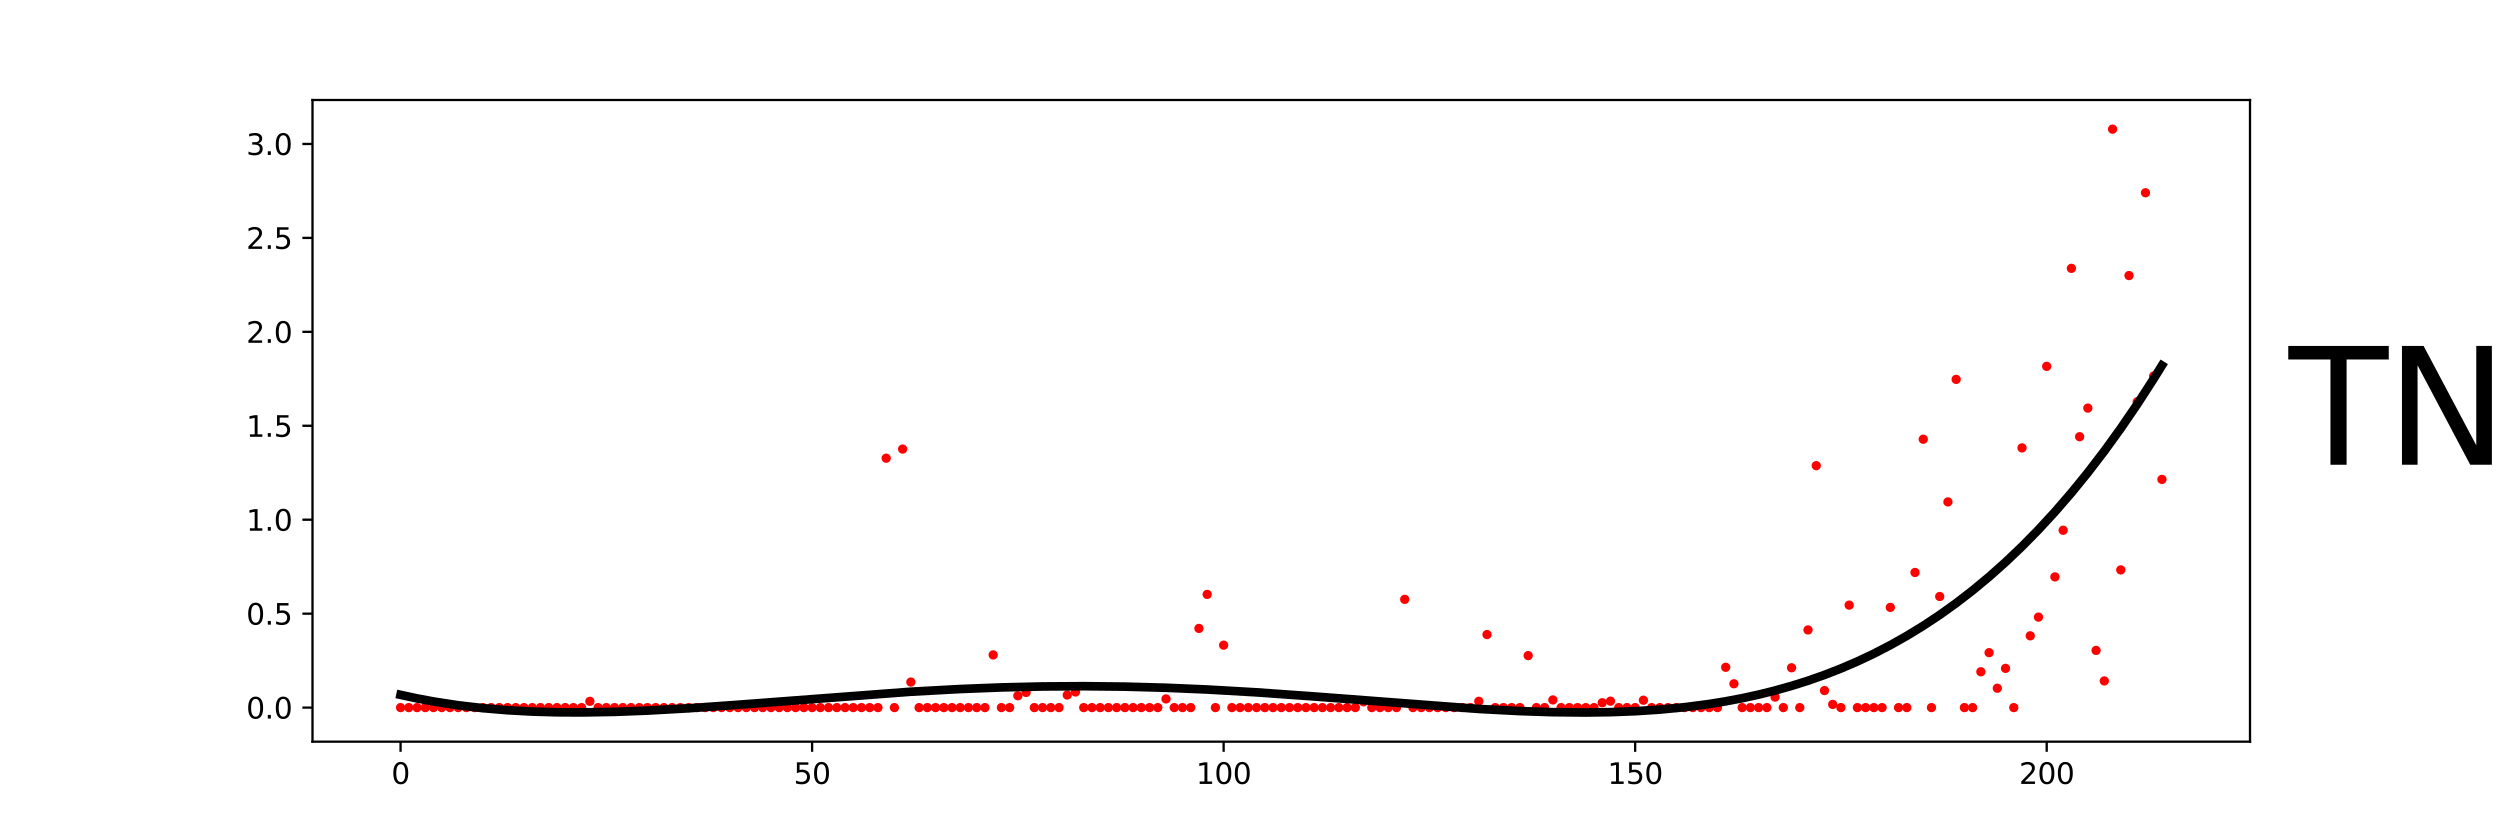<?xml version="1.0" encoding="utf-8" standalone="no"?>
<!DOCTYPE svg PUBLIC "-//W3C//DTD SVG 1.1//EN"
  "http://www.w3.org/Graphics/SVG/1.1/DTD/svg11.dtd">
<svg xmlns:xlink="http://www.w3.org/1999/xlink" width="864pt" height="288pt" viewBox="0 0 864 288" xmlns="http://www.w3.org/2000/svg" version="1.1">
 <defs>
  <style type="text/css">*{stroke-linejoin: round; stroke-linecap: butt}</style>
 </defs>
 <g id="figure_1">
  <g id="patch_1">
   <path d="M 0 288 
L 864 288 
L 864 0 
L 0 0 
L 0 288 
z
" style="fill: none"/>
  </g>
  <g id="axes_1">
   <g id="patch_2">
    <path d="M 108 256.32 
L 777.6 256.32 
L 777.6 34.56 
L 108 34.56 
L 108 256.32 
z
" style="fill: none"/>
   </g>
   <g id="PathCollection_1">
    <defs>
     <path id="mf6123f9792" d="M 0 1.118 
C 0.297 1.118 0.581 1 0.791 0.791 
C 1 0.581 1.118 0.297 1.118 0 
C 1.118 -0.297 1 -0.581 0.791 -0.791 
C 0.581 -1 0.297 -1.118 0 -1.118 
C -0.297 -1.118 -0.581 -1 -0.791 -0.791 
C -1 -0.581 -1.118 -0.297 -1.118 0 
C -1.118 0.297 -1 0.581 -0.791 0.791 
C -0.581 1 -0.297 1.118 0 1.118 
z
" style="stroke: #ff0000"/>
    </defs>
    <g clip-path="url(#pe7ed46e847)">
     <use xlink:href="#mf6123f9792" x="138.436" y="244.544" style="fill: #ff0000; stroke: #ff0000"/>
     <use xlink:href="#mf6123f9792" x="141.281" y="244.544" style="fill: #ff0000; stroke: #ff0000"/>
     <use xlink:href="#mf6123f9792" x="144.125" y="244.544" style="fill: #ff0000; stroke: #ff0000"/>
     <use xlink:href="#mf6123f9792" x="146.97" y="244.544" style="fill: #ff0000; stroke: #ff0000"/>
     <use xlink:href="#mf6123f9792" x="149.814" y="244.544" style="fill: #ff0000; stroke: #ff0000"/>
     <use xlink:href="#mf6123f9792" x="152.659" y="244.544" style="fill: #ff0000; stroke: #ff0000"/>
     <use xlink:href="#mf6123f9792" x="155.503" y="244.544" style="fill: #ff0000; stroke: #ff0000"/>
     <use xlink:href="#mf6123f9792" x="158.348" y="244.544" style="fill: #ff0000; stroke: #ff0000"/>
     <use xlink:href="#mf6123f9792" x="161.193" y="244.544" style="fill: #ff0000; stroke: #ff0000"/>
     <use xlink:href="#mf6123f9792" x="164.037" y="244.544" style="fill: #ff0000; stroke: #ff0000"/>
     <use xlink:href="#mf6123f9792" x="166.882" y="244.544" style="fill: #ff0000; stroke: #ff0000"/>
     <use xlink:href="#mf6123f9792" x="169.726" y="244.544" style="fill: #ff0000; stroke: #ff0000"/>
     <use xlink:href="#mf6123f9792" x="172.571" y="244.544" style="fill: #ff0000; stroke: #ff0000"/>
     <use xlink:href="#mf6123f9792" x="175.415" y="244.544" style="fill: #ff0000; stroke: #ff0000"/>
     <use xlink:href="#mf6123f9792" x="178.26" y="244.544" style="fill: #ff0000; stroke: #ff0000"/>
     <use xlink:href="#mf6123f9792" x="181.104" y="244.544" style="fill: #ff0000; stroke: #ff0000"/>
     <use xlink:href="#mf6123f9792" x="183.949" y="244.544" style="fill: #ff0000; stroke: #ff0000"/>
     <use xlink:href="#mf6123f9792" x="186.793" y="244.544" style="fill: #ff0000; stroke: #ff0000"/>
     <use xlink:href="#mf6123f9792" x="189.638" y="244.544" style="fill: #ff0000; stroke: #ff0000"/>
     <use xlink:href="#mf6123f9792" x="192.482" y="244.544" style="fill: #ff0000; stroke: #ff0000"/>
     <use xlink:href="#mf6123f9792" x="195.327" y="244.544" style="fill: #ff0000; stroke: #ff0000"/>
     <use xlink:href="#mf6123f9792" x="198.171" y="244.544" style="fill: #ff0000; stroke: #ff0000"/>
     <use xlink:href="#mf6123f9792" x="201.016" y="244.544" style="fill: #ff0000; stroke: #ff0000"/>
     <use xlink:href="#mf6123f9792" x="203.86" y="242.38" style="fill: #ff0000; stroke: #ff0000"/>
     <use xlink:href="#mf6123f9792" x="206.705" y="244.544" style="fill: #ff0000; stroke: #ff0000"/>
     <use xlink:href="#mf6123f9792" x="209.549" y="244.544" style="fill: #ff0000; stroke: #ff0000"/>
     <use xlink:href="#mf6123f9792" x="212.394" y="244.544" style="fill: #ff0000; stroke: #ff0000"/>
     <use xlink:href="#mf6123f9792" x="215.238" y="244.544" style="fill: #ff0000; stroke: #ff0000"/>
     <use xlink:href="#mf6123f9792" x="218.083" y="244.544" style="fill: #ff0000; stroke: #ff0000"/>
     <use xlink:href="#mf6123f9792" x="220.927" y="244.544" style="fill: #ff0000; stroke: #ff0000"/>
     <use xlink:href="#mf6123f9792" x="223.772" y="244.544" style="fill: #ff0000; stroke: #ff0000"/>
     <use xlink:href="#mf6123f9792" x="226.616" y="244.544" style="fill: #ff0000; stroke: #ff0000"/>
     <use xlink:href="#mf6123f9792" x="229.461" y="244.544" style="fill: #ff0000; stroke: #ff0000"/>
     <use xlink:href="#mf6123f9792" x="232.306" y="244.544" style="fill: #ff0000; stroke: #ff0000"/>
     <use xlink:href="#mf6123f9792" x="235.15" y="244.544" style="fill: #ff0000; stroke: #ff0000"/>
     <use xlink:href="#mf6123f9792" x="237.995" y="244.544" style="fill: #ff0000; stroke: #ff0000"/>
     <use xlink:href="#mf6123f9792" x="240.839" y="244.544" style="fill: #ff0000; stroke: #ff0000"/>
     <use xlink:href="#mf6123f9792" x="243.684" y="244.544" style="fill: #ff0000; stroke: #ff0000"/>
     <use xlink:href="#mf6123f9792" x="246.528" y="244.544" style="fill: #ff0000; stroke: #ff0000"/>
     <use xlink:href="#mf6123f9792" x="249.373" y="244.544" style="fill: #ff0000; stroke: #ff0000"/>
     <use xlink:href="#mf6123f9792" x="252.217" y="244.544" style="fill: #ff0000; stroke: #ff0000"/>
     <use xlink:href="#mf6123f9792" x="255.062" y="244.544" style="fill: #ff0000; stroke: #ff0000"/>
     <use xlink:href="#mf6123f9792" x="257.906" y="244.544" style="fill: #ff0000; stroke: #ff0000"/>
     <use xlink:href="#mf6123f9792" x="260.751" y="244.544" style="fill: #ff0000; stroke: #ff0000"/>
     <use xlink:href="#mf6123f9792" x="263.595" y="244.544" style="fill: #ff0000; stroke: #ff0000"/>
     <use xlink:href="#mf6123f9792" x="266.44" y="244.544" style="fill: #ff0000; stroke: #ff0000"/>
     <use xlink:href="#mf6123f9792" x="269.284" y="244.544" style="fill: #ff0000; stroke: #ff0000"/>
     <use xlink:href="#mf6123f9792" x="272.129" y="244.544" style="fill: #ff0000; stroke: #ff0000"/>
     <use xlink:href="#mf6123f9792" x="274.973" y="244.544" style="fill: #ff0000; stroke: #ff0000"/>
     <use xlink:href="#mf6123f9792" x="277.818" y="244.544" style="fill: #ff0000; stroke: #ff0000"/>
     <use xlink:href="#mf6123f9792" x="280.662" y="244.544" style="fill: #ff0000; stroke: #ff0000"/>
     <use xlink:href="#mf6123f9792" x="283.507" y="244.544" style="fill: #ff0000; stroke: #ff0000"/>
     <use xlink:href="#mf6123f9792" x="286.351" y="244.544" style="fill: #ff0000; stroke: #ff0000"/>
     <use xlink:href="#mf6123f9792" x="289.196" y="244.544" style="fill: #ff0000; stroke: #ff0000"/>
     <use xlink:href="#mf6123f9792" x="292.04" y="244.544" style="fill: #ff0000; stroke: #ff0000"/>
     <use xlink:href="#mf6123f9792" x="294.885" y="244.544" style="fill: #ff0000; stroke: #ff0000"/>
     <use xlink:href="#mf6123f9792" x="297.729" y="244.544" style="fill: #ff0000; stroke: #ff0000"/>
     <use xlink:href="#mf6123f9792" x="300.574" y="244.544" style="fill: #ff0000; stroke: #ff0000"/>
     <use xlink:href="#mf6123f9792" x="303.419" y="244.544" style="fill: #ff0000; stroke: #ff0000"/>
     <use xlink:href="#mf6123f9792" x="306.263" y="158.355" style="fill: #ff0000; stroke: #ff0000"/>
     <use xlink:href="#mf6123f9792" x="309.108" y="244.544" style="fill: #ff0000; stroke: #ff0000"/>
     <use xlink:href="#mf6123f9792" x="311.952" y="155.196" style="fill: #ff0000; stroke: #ff0000"/>
     <use xlink:href="#mf6123f9792" x="314.797" y="235.718" style="fill: #ff0000; stroke: #ff0000"/>
     <use xlink:href="#mf6123f9792" x="317.641" y="244.544" style="fill: #ff0000; stroke: #ff0000"/>
     <use xlink:href="#mf6123f9792" x="320.486" y="244.544" style="fill: #ff0000; stroke: #ff0000"/>
     <use xlink:href="#mf6123f9792" x="323.33" y="244.544" style="fill: #ff0000; stroke: #ff0000"/>
     <use xlink:href="#mf6123f9792" x="326.175" y="244.544" style="fill: #ff0000; stroke: #ff0000"/>
     <use xlink:href="#mf6123f9792" x="329.019" y="244.544" style="fill: #ff0000; stroke: #ff0000"/>
     <use xlink:href="#mf6123f9792" x="331.864" y="244.544" style="fill: #ff0000; stroke: #ff0000"/>
     <use xlink:href="#mf6123f9792" x="334.708" y="244.544" style="fill: #ff0000; stroke: #ff0000"/>
     <use xlink:href="#mf6123f9792" x="337.553" y="244.544" style="fill: #ff0000; stroke: #ff0000"/>
     <use xlink:href="#mf6123f9792" x="340.397" y="244.544" style="fill: #ff0000; stroke: #ff0000"/>
     <use xlink:href="#mf6123f9792" x="343.242" y="226.343" style="fill: #ff0000; stroke: #ff0000"/>
     <use xlink:href="#mf6123f9792" x="346.086" y="244.544" style="fill: #ff0000; stroke: #ff0000"/>
     <use xlink:href="#mf6123f9792" x="348.931" y="244.544" style="fill: #ff0000; stroke: #ff0000"/>
     <use xlink:href="#mf6123f9792" x="351.775" y="240.449" style="fill: #ff0000; stroke: #ff0000"/>
     <use xlink:href="#mf6123f9792" x="354.62" y="239.309" style="fill: #ff0000; stroke: #ff0000"/>
     <use xlink:href="#mf6123f9792" x="357.464" y="244.544" style="fill: #ff0000; stroke: #ff0000"/>
     <use xlink:href="#mf6123f9792" x="360.309" y="244.544" style="fill: #ff0000; stroke: #ff0000"/>
     <use xlink:href="#mf6123f9792" x="363.153" y="244.544" style="fill: #ff0000; stroke: #ff0000"/>
     <use xlink:href="#mf6123f9792" x="365.998" y="244.544" style="fill: #ff0000; stroke: #ff0000"/>
     <use xlink:href="#mf6123f9792" x="368.842" y="240.197" style="fill: #ff0000; stroke: #ff0000"/>
     <use xlink:href="#mf6123f9792" x="371.687" y="239.146" style="fill: #ff0000; stroke: #ff0000"/>
     <use xlink:href="#mf6123f9792" x="374.532" y="244.544" style="fill: #ff0000; stroke: #ff0000"/>
     <use xlink:href="#mf6123f9792" x="377.376" y="244.544" style="fill: #ff0000; stroke: #ff0000"/>
     <use xlink:href="#mf6123f9792" x="380.221" y="244.544" style="fill: #ff0000; stroke: #ff0000"/>
     <use xlink:href="#mf6123f9792" x="383.065" y="244.544" style="fill: #ff0000; stroke: #ff0000"/>
     <use xlink:href="#mf6123f9792" x="385.91" y="244.544" style="fill: #ff0000; stroke: #ff0000"/>
     <use xlink:href="#mf6123f9792" x="388.754" y="244.544" style="fill: #ff0000; stroke: #ff0000"/>
     <use xlink:href="#mf6123f9792" x="391.599" y="244.544" style="fill: #ff0000; stroke: #ff0000"/>
     <use xlink:href="#mf6123f9792" x="394.443" y="244.544" style="fill: #ff0000; stroke: #ff0000"/>
     <use xlink:href="#mf6123f9792" x="397.288" y="244.544" style="fill: #ff0000; stroke: #ff0000"/>
     <use xlink:href="#mf6123f9792" x="400.132" y="244.544" style="fill: #ff0000; stroke: #ff0000"/>
     <use xlink:href="#mf6123f9792" x="402.977" y="241.549" style="fill: #ff0000; stroke: #ff0000"/>
     <use xlink:href="#mf6123f9792" x="405.821" y="244.544" style="fill: #ff0000; stroke: #ff0000"/>
     <use xlink:href="#mf6123f9792" x="408.666" y="244.544" style="fill: #ff0000; stroke: #ff0000"/>
     <use xlink:href="#mf6123f9792" x="411.51" y="244.544" style="fill: #ff0000; stroke: #ff0000"/>
     <use xlink:href="#mf6123f9792" x="414.355" y="217.185" style="fill: #ff0000; stroke: #ff0000"/>
     <use xlink:href="#mf6123f9792" x="417.199" y="205.425" style="fill: #ff0000; stroke: #ff0000"/>
     <use xlink:href="#mf6123f9792" x="420.044" y="244.544" style="fill: #ff0000; stroke: #ff0000"/>
     <use xlink:href="#mf6123f9792" x="422.888" y="222.972" style="fill: #ff0000; stroke: #ff0000"/>
     <use xlink:href="#mf6123f9792" x="425.733" y="244.544" style="fill: #ff0000; stroke: #ff0000"/>
     <use xlink:href="#mf6123f9792" x="428.577" y="244.544" style="fill: #ff0000; stroke: #ff0000"/>
     <use xlink:href="#mf6123f9792" x="431.422" y="244.544" style="fill: #ff0000; stroke: #ff0000"/>
     <use xlink:href="#mf6123f9792" x="434.266" y="244.544" style="fill: #ff0000; stroke: #ff0000"/>
     <use xlink:href="#mf6123f9792" x="437.111" y="244.544" style="fill: #ff0000; stroke: #ff0000"/>
     <use xlink:href="#mf6123f9792" x="439.955" y="244.544" style="fill: #ff0000; stroke: #ff0000"/>
     <use xlink:href="#mf6123f9792" x="442.8" y="244.544" style="fill: #ff0000; stroke: #ff0000"/>
     <use xlink:href="#mf6123f9792" x="445.645" y="244.544" style="fill: #ff0000; stroke: #ff0000"/>
     <use xlink:href="#mf6123f9792" x="448.489" y="244.544" style="fill: #ff0000; stroke: #ff0000"/>
     <use xlink:href="#mf6123f9792" x="451.334" y="244.544" style="fill: #ff0000; stroke: #ff0000"/>
     <use xlink:href="#mf6123f9792" x="454.178" y="244.544" style="fill: #ff0000; stroke: #ff0000"/>
     <use xlink:href="#mf6123f9792" x="457.023" y="244.544" style="fill: #ff0000; stroke: #ff0000"/>
     <use xlink:href="#mf6123f9792" x="459.867" y="244.544" style="fill: #ff0000; stroke: #ff0000"/>
     <use xlink:href="#mf6123f9792" x="462.712" y="244.544" style="fill: #ff0000; stroke: #ff0000"/>
     <use xlink:href="#mf6123f9792" x="465.556" y="244.544" style="fill: #ff0000; stroke: #ff0000"/>
     <use xlink:href="#mf6123f9792" x="468.401" y="244.544" style="fill: #ff0000; stroke: #ff0000"/>
     <use xlink:href="#mf6123f9792" x="471.245" y="242.547" style="fill: #ff0000; stroke: #ff0000"/>
     <use xlink:href="#mf6123f9792" x="474.09" y="244.544" style="fill: #ff0000; stroke: #ff0000"/>
     <use xlink:href="#mf6123f9792" x="476.934" y="244.544" style="fill: #ff0000; stroke: #ff0000"/>
     <use xlink:href="#mf6123f9792" x="479.779" y="244.544" style="fill: #ff0000; stroke: #ff0000"/>
     <use xlink:href="#mf6123f9792" x="482.623" y="244.544" style="fill: #ff0000; stroke: #ff0000"/>
     <use xlink:href="#mf6123f9792" x="485.468" y="207.134" style="fill: #ff0000; stroke: #ff0000"/>
     <use xlink:href="#mf6123f9792" x="488.312" y="244.544" style="fill: #ff0000; stroke: #ff0000"/>
     <use xlink:href="#mf6123f9792" x="491.157" y="244.544" style="fill: #ff0000; stroke: #ff0000"/>
     <use xlink:href="#mf6123f9792" x="494.001" y="244.544" style="fill: #ff0000; stroke: #ff0000"/>
     <use xlink:href="#mf6123f9792" x="496.846" y="244.544" style="fill: #ff0000; stroke: #ff0000"/>
     <use xlink:href="#mf6123f9792" x="499.69" y="244.544" style="fill: #ff0000; stroke: #ff0000"/>
     <use xlink:href="#mf6123f9792" x="502.535" y="244.544" style="fill: #ff0000; stroke: #ff0000"/>
     <use xlink:href="#mf6123f9792" x="505.379" y="244.544" style="fill: #ff0000; stroke: #ff0000"/>
     <use xlink:href="#mf6123f9792" x="508.224" y="244.544" style="fill: #ff0000; stroke: #ff0000"/>
     <use xlink:href="#mf6123f9792" x="511.068" y="242.364" style="fill: #ff0000; stroke: #ff0000"/>
     <use xlink:href="#mf6123f9792" x="513.913" y="219.305" style="fill: #ff0000; stroke: #ff0000"/>
     <use xlink:href="#mf6123f9792" x="516.758" y="244.544" style="fill: #ff0000; stroke: #ff0000"/>
     <use xlink:href="#mf6123f9792" x="519.602" y="244.544" style="fill: #ff0000; stroke: #ff0000"/>
     <use xlink:href="#mf6123f9792" x="522.447" y="244.544" style="fill: #ff0000; stroke: #ff0000"/>
     <use xlink:href="#mf6123f9792" x="525.291" y="244.544" style="fill: #ff0000; stroke: #ff0000"/>
     <use xlink:href="#mf6123f9792" x="528.136" y="226.573" style="fill: #ff0000; stroke: #ff0000"/>
     <use xlink:href="#mf6123f9792" x="530.98" y="244.544" style="fill: #ff0000; stroke: #ff0000"/>
     <use xlink:href="#mf6123f9792" x="533.825" y="244.544" style="fill: #ff0000; stroke: #ff0000"/>
     <use xlink:href="#mf6123f9792" x="536.669" y="241.898" style="fill: #ff0000; stroke: #ff0000"/>
     <use xlink:href="#mf6123f9792" x="539.514" y="244.544" style="fill: #ff0000; stroke: #ff0000"/>
     <use xlink:href="#mf6123f9792" x="542.358" y="244.544" style="fill: #ff0000; stroke: #ff0000"/>
     <use xlink:href="#mf6123f9792" x="545.203" y="244.544" style="fill: #ff0000; stroke: #ff0000"/>
     <use xlink:href="#mf6123f9792" x="548.047" y="244.544" style="fill: #ff0000; stroke: #ff0000"/>
     <use xlink:href="#mf6123f9792" x="550.892" y="244.544" style="fill: #ff0000; stroke: #ff0000"/>
     <use xlink:href="#mf6123f9792" x="553.736" y="242.861" style="fill: #ff0000; stroke: #ff0000"/>
     <use xlink:href="#mf6123f9792" x="556.581" y="242.325" style="fill: #ff0000; stroke: #ff0000"/>
     <use xlink:href="#mf6123f9792" x="559.425" y="244.544" style="fill: #ff0000; stroke: #ff0000"/>
     <use xlink:href="#mf6123f9792" x="562.27" y="244.544" style="fill: #ff0000; stroke: #ff0000"/>
     <use xlink:href="#mf6123f9792" x="565.114" y="244.544" style="fill: #ff0000; stroke: #ff0000"/>
     <use xlink:href="#mf6123f9792" x="567.959" y="241.994" style="fill: #ff0000; stroke: #ff0000"/>
     <use xlink:href="#mf6123f9792" x="570.803" y="244.544" style="fill: #ff0000; stroke: #ff0000"/>
     <use xlink:href="#mf6123f9792" x="573.648" y="244.544" style="fill: #ff0000; stroke: #ff0000"/>
     <use xlink:href="#mf6123f9792" x="576.492" y="244.544" style="fill: #ff0000; stroke: #ff0000"/>
     <use xlink:href="#mf6123f9792" x="579.337" y="244.544" style="fill: #ff0000; stroke: #ff0000"/>
     <use xlink:href="#mf6123f9792" x="582.181" y="244.544" style="fill: #ff0000; stroke: #ff0000"/>
     <use xlink:href="#mf6123f9792" x="585.026" y="244.544" style="fill: #ff0000; stroke: #ff0000"/>
     <use xlink:href="#mf6123f9792" x="587.871" y="244.544" style="fill: #ff0000; stroke: #ff0000"/>
     <use xlink:href="#mf6123f9792" x="590.715" y="244.544" style="fill: #ff0000; stroke: #ff0000"/>
     <use xlink:href="#mf6123f9792" x="593.56" y="244.544" style="fill: #ff0000; stroke: #ff0000"/>
     <use xlink:href="#mf6123f9792" x="596.404" y="230.614" style="fill: #ff0000; stroke: #ff0000"/>
     <use xlink:href="#mf6123f9792" x="599.249" y="236.312" style="fill: #ff0000; stroke: #ff0000"/>
     <use xlink:href="#mf6123f9792" x="602.093" y="244.544" style="fill: #ff0000; stroke: #ff0000"/>
     <use xlink:href="#mf6123f9792" x="604.938" y="244.544" style="fill: #ff0000; stroke: #ff0000"/>
     <use xlink:href="#mf6123f9792" x="607.782" y="244.544" style="fill: #ff0000; stroke: #ff0000"/>
     <use xlink:href="#mf6123f9792" x="610.627" y="244.544" style="fill: #ff0000; stroke: #ff0000"/>
     <use xlink:href="#mf6123f9792" x="613.471" y="240.924" style="fill: #ff0000; stroke: #ff0000"/>
     <use xlink:href="#mf6123f9792" x="616.316" y="244.544" style="fill: #ff0000; stroke: #ff0000"/>
     <use xlink:href="#mf6123f9792" x="619.16" y="230.782" style="fill: #ff0000; stroke: #ff0000"/>
     <use xlink:href="#mf6123f9792" x="622.005" y="244.544" style="fill: #ff0000; stroke: #ff0000"/>
     <use xlink:href="#mf6123f9792" x="624.849" y="217.706" style="fill: #ff0000; stroke: #ff0000"/>
     <use xlink:href="#mf6123f9792" x="627.694" y="160.929" style="fill: #ff0000; stroke: #ff0000"/>
     <use xlink:href="#mf6123f9792" x="630.538" y="238.653" style="fill: #ff0000; stroke: #ff0000"/>
     <use xlink:href="#mf6123f9792" x="633.383" y="243.45" style="fill: #ff0000; stroke: #ff0000"/>
     <use xlink:href="#mf6123f9792" x="636.227" y="244.544" style="fill: #ff0000; stroke: #ff0000"/>
     <use xlink:href="#mf6123f9792" x="639.072" y="209.132" style="fill: #ff0000; stroke: #ff0000"/>
     <use xlink:href="#mf6123f9792" x="641.916" y="244.544" style="fill: #ff0000; stroke: #ff0000"/>
     <use xlink:href="#mf6123f9792" x="644.761" y="244.544" style="fill: #ff0000; stroke: #ff0000"/>
     <use xlink:href="#mf6123f9792" x="647.605" y="244.544" style="fill: #ff0000; stroke: #ff0000"/>
     <use xlink:href="#mf6123f9792" x="650.45" y="244.544" style="fill: #ff0000; stroke: #ff0000"/>
     <use xlink:href="#mf6123f9792" x="653.294" y="209.917" style="fill: #ff0000; stroke: #ff0000"/>
     <use xlink:href="#mf6123f9792" x="656.139" y="244.544" style="fill: #ff0000; stroke: #ff0000"/>
     <use xlink:href="#mf6123f9792" x="658.984" y="244.544" style="fill: #ff0000; stroke: #ff0000"/>
     <use xlink:href="#mf6123f9792" x="661.828" y="197.846" style="fill: #ff0000; stroke: #ff0000"/>
     <use xlink:href="#mf6123f9792" x="664.673" y="151.797" style="fill: #ff0000; stroke: #ff0000"/>
     <use xlink:href="#mf6123f9792" x="667.517" y="244.544" style="fill: #ff0000; stroke: #ff0000"/>
     <use xlink:href="#mf6123f9792" x="670.362" y="206.151" style="fill: #ff0000; stroke: #ff0000"/>
     <use xlink:href="#mf6123f9792" x="673.206" y="173.458" style="fill: #ff0000; stroke: #ff0000"/>
     <use xlink:href="#mf6123f9792" x="676.051" y="131.111" style="fill: #ff0000; stroke: #ff0000"/>
     <use xlink:href="#mf6123f9792" x="678.895" y="244.544" style="fill: #ff0000; stroke: #ff0000"/>
     <use xlink:href="#mf6123f9792" x="681.74" y="244.544" style="fill: #ff0000; stroke: #ff0000"/>
     <use xlink:href="#mf6123f9792" x="684.584" y="232.168" style="fill: #ff0000; stroke: #ff0000"/>
     <use xlink:href="#mf6123f9792" x="687.429" y="225.565" style="fill: #ff0000; stroke: #ff0000"/>
     <use xlink:href="#mf6123f9792" x="690.273" y="237.851" style="fill: #ff0000; stroke: #ff0000"/>
     <use xlink:href="#mf6123f9792" x="693.118" y="230.985" style="fill: #ff0000; stroke: #ff0000"/>
     <use xlink:href="#mf6123f9792" x="695.962" y="244.544" style="fill: #ff0000; stroke: #ff0000"/>
     <use xlink:href="#mf6123f9792" x="698.807" y="154.789" style="fill: #ff0000; stroke: #ff0000"/>
     <use xlink:href="#mf6123f9792" x="701.651" y="219.736" style="fill: #ff0000; stroke: #ff0000"/>
     <use xlink:href="#mf6123f9792" x="704.496" y="213.271" style="fill: #ff0000; stroke: #ff0000"/>
     <use xlink:href="#mf6123f9792" x="707.34" y="126.613" style="fill: #ff0000; stroke: #ff0000"/>
     <use xlink:href="#mf6123f9792" x="710.185" y="199.369" style="fill: #ff0000; stroke: #ff0000"/>
     <use xlink:href="#mf6123f9792" x="713.029" y="183.256" style="fill: #ff0000; stroke: #ff0000"/>
     <use xlink:href="#mf6123f9792" x="715.874" y="92.739" style="fill: #ff0000; stroke: #ff0000"/>
     <use xlink:href="#mf6123f9792" x="718.718" y="150.928" style="fill: #ff0000; stroke: #ff0000"/>
     <use xlink:href="#mf6123f9792" x="721.563" y="141.039" style="fill: #ff0000; stroke: #ff0000"/>
     <use xlink:href="#mf6123f9792" x="724.407" y="224.781" style="fill: #ff0000; stroke: #ff0000"/>
     <use xlink:href="#mf6123f9792" x="727.252" y="235.333" style="fill: #ff0000; stroke: #ff0000"/>
     <use xlink:href="#mf6123f9792" x="730.097" y="44.64" style="fill: #ff0000; stroke: #ff0000"/>
     <use xlink:href="#mf6123f9792" x="732.941" y="196.956" style="fill: #ff0000; stroke: #ff0000"/>
     <use xlink:href="#mf6123f9792" x="735.786" y="95.231" style="fill: #ff0000; stroke: #ff0000"/>
     <use xlink:href="#mf6123f9792" x="738.63" y="138.859" style="fill: #ff0000; stroke: #ff0000"/>
     <use xlink:href="#mf6123f9792" x="741.475" y="66.619" style="fill: #ff0000; stroke: #ff0000"/>
     <use xlink:href="#mf6123f9792" x="744.319" y="129.936" style="fill: #ff0000; stroke: #ff0000"/>
     <use xlink:href="#mf6123f9792" x="747.164" y="165.683" style="fill: #ff0000; stroke: #ff0000"/>
    </g>
   </g>
   <g id="matplotlib.axis_1">
    <g id="xtick_1">
     <g id="line2d_1">
      <defs>
       <path id="m9db507248e" d="M 0 0 
L 0 3.5 
" style="stroke: #000000; stroke-width: 0.8"/>
      </defs>
      <g>
       <use xlink:href="#m9db507248e" x="138.436" y="256.32" style="stroke: #000000; stroke-width: 0.8"/>
      </g>
     </g>
     <g id="text_1">
      <!-- 0 -->
      <g transform="translate(135.255 270.918)scale(0.1 -0.1)">
       <defs>
        <path id="DejaVuSans-30" d="M 2034 4250 
Q 1547 4250 1301 3770 
Q 1056 3291 1056 2328 
Q 1056 1369 1301 889 
Q 1547 409 2034 409 
Q 2525 409 2770 889 
Q 3016 1369 3016 2328 
Q 3016 3291 2770 3770 
Q 2525 4250 2034 4250 
z
M 2034 4750 
Q 2819 4750 3233 4129 
Q 3647 3509 3647 2328 
Q 3647 1150 3233 529 
Q 2819 -91 2034 -91 
Q 1250 -91 836 529 
Q 422 1150 422 2328 
Q 422 3509 836 4129 
Q 1250 4750 2034 4750 
z
" transform="scale(0.016)"/>
       </defs>
       <use xlink:href="#DejaVuSans-30"/>
      </g>
     </g>
    </g>
    <g id="xtick_2">
     <g id="line2d_2">
      <g>
       <use xlink:href="#m9db507248e" x="280.662" y="256.32" style="stroke: #000000; stroke-width: 0.8"/>
      </g>
     </g>
     <g id="text_2">
      <!-- 50 -->
      <g transform="translate(274.3 270.918)scale(0.1 -0.1)">
       <defs>
        <path id="DejaVuSans-35" d="M 691 4666 
L 3169 4666 
L 3169 4134 
L 1269 4134 
L 1269 2991 
Q 1406 3038 1543 3061 
Q 1681 3084 1819 3084 
Q 2600 3084 3056 2656 
Q 3513 2228 3513 1497 
Q 3513 744 3044 326 
Q 2575 -91 1722 -91 
Q 1428 -91 1123 -41 
Q 819 9 494 109 
L 494 744 
Q 775 591 1075 516 
Q 1375 441 1709 441 
Q 2250 441 2565 725 
Q 2881 1009 2881 1497 
Q 2881 1984 2565 2268 
Q 2250 2553 1709 2553 
Q 1456 2553 1204 2497 
Q 953 2441 691 2322 
L 691 4666 
z
" transform="scale(0.016)"/>
       </defs>
       <use xlink:href="#DejaVuSans-35"/>
       <use xlink:href="#DejaVuSans-30" x="63.623"/>
      </g>
     </g>
    </g>
    <g id="xtick_3">
     <g id="line2d_3">
      <g>
       <use xlink:href="#m9db507248e" x="422.888" y="256.32" style="stroke: #000000; stroke-width: 0.8"/>
      </g>
     </g>
     <g id="text_3">
      <!-- 100 -->
      <g transform="translate(413.345 270.918)scale(0.1 -0.1)">
       <defs>
        <path id="DejaVuSans-31" d="M 794 531 
L 1825 531 
L 1825 4091 
L 703 3866 
L 703 4441 
L 1819 4666 
L 2450 4666 
L 2450 531 
L 3481 531 
L 3481 0 
L 794 0 
L 794 531 
z
" transform="scale(0.016)"/>
       </defs>
       <use xlink:href="#DejaVuSans-31"/>
       <use xlink:href="#DejaVuSans-30" x="63.623"/>
       <use xlink:href="#DejaVuSans-30" x="127.246"/>
      </g>
     </g>
    </g>
    <g id="xtick_4">
     <g id="line2d_4">
      <g>
       <use xlink:href="#m9db507248e" x="565.114" y="256.32" style="stroke: #000000; stroke-width: 0.8"/>
      </g>
     </g>
     <g id="text_4">
      <!-- 150 -->
      <g transform="translate(555.571 270.918)scale(0.1 -0.1)">
       <use xlink:href="#DejaVuSans-31"/>
       <use xlink:href="#DejaVuSans-35" x="63.623"/>
       <use xlink:href="#DejaVuSans-30" x="127.246"/>
      </g>
     </g>
    </g>
    <g id="xtick_5">
     <g id="line2d_5">
      <g>
       <use xlink:href="#m9db507248e" x="707.34" y="256.32" style="stroke: #000000; stroke-width: 0.8"/>
      </g>
     </g>
     <g id="text_5">
      <!-- 200 -->
      <g transform="translate(697.797 270.918)scale(0.1 -0.1)">
       <defs>
        <path id="DejaVuSans-32" d="M 1228 531 
L 3431 531 
L 3431 0 
L 469 0 
L 469 531 
Q 828 903 1448 1529 
Q 2069 2156 2228 2338 
Q 2531 2678 2651 2914 
Q 2772 3150 2772 3378 
Q 2772 3750 2511 3984 
Q 2250 4219 1831 4219 
Q 1534 4219 1204 4116 
Q 875 4013 500 3803 
L 500 4441 
Q 881 4594 1212 4672 
Q 1544 4750 1819 4750 
Q 2544 4750 2975 4387 
Q 3406 4025 3406 3419 
Q 3406 3131 3298 2873 
Q 3191 2616 2906 2266 
Q 2828 2175 2409 1742 
Q 1991 1309 1228 531 
z
" transform="scale(0.016)"/>
       </defs>
       <use xlink:href="#DejaVuSans-32"/>
       <use xlink:href="#DejaVuSans-30" x="63.623"/>
       <use xlink:href="#DejaVuSans-30" x="127.246"/>
      </g>
     </g>
    </g>
   </g>
   <g id="matplotlib.axis_2">
    <g id="ytick_1">
     <g id="line2d_6">
      <defs>
       <path id="mc168c60cb4" d="M 0 0 
L -3.5 0 
" style="stroke: #000000; stroke-width: 0.8"/>
      </defs>
      <g>
       <use xlink:href="#mc168c60cb4" x="108" y="244.544" style="stroke: #000000; stroke-width: 0.8"/>
      </g>
     </g>
     <g id="text_6">
      <!-- 0.0 -->
      <g transform="translate(85.097 248.343)scale(0.1 -0.1)">
       <defs>
        <path id="DejaVuSans-2e" d="M 684 794 
L 1344 794 
L 1344 0 
L 684 0 
L 684 794 
z
" transform="scale(0.016)"/>
       </defs>
       <use xlink:href="#DejaVuSans-30"/>
       <use xlink:href="#DejaVuSans-2e" x="63.623"/>
       <use xlink:href="#DejaVuSans-30" x="95.41"/>
      </g>
     </g>
    </g>
    <g id="ytick_2">
     <g id="line2d_7">
      <g>
       <use xlink:href="#mc168c60cb4" x="108" y="212.079" style="stroke: #000000; stroke-width: 0.8"/>
      </g>
     </g>
     <g id="text_7">
      <!-- 0.5 -->
      <g transform="translate(85.097 215.878)scale(0.1 -0.1)">
       <use xlink:href="#DejaVuSans-30"/>
       <use xlink:href="#DejaVuSans-2e" x="63.623"/>
       <use xlink:href="#DejaVuSans-35" x="95.41"/>
      </g>
     </g>
    </g>
    <g id="ytick_3">
     <g id="line2d_8">
      <g>
       <use xlink:href="#mc168c60cb4" x="108" y="179.614" style="stroke: #000000; stroke-width: 0.8"/>
      </g>
     </g>
     <g id="text_8">
      <!-- 1.0 -->
      <g transform="translate(85.097 183.413)scale(0.1 -0.1)">
       <use xlink:href="#DejaVuSans-31"/>
       <use xlink:href="#DejaVuSans-2e" x="63.623"/>
       <use xlink:href="#DejaVuSans-30" x="95.41"/>
      </g>
     </g>
    </g>
    <g id="ytick_4">
     <g id="line2d_9">
      <g>
       <use xlink:href="#mc168c60cb4" x="108" y="147.149" style="stroke: #000000; stroke-width: 0.8"/>
      </g>
     </g>
     <g id="text_9">
      <!-- 1.5 -->
      <g transform="translate(85.097 150.948)scale(0.1 -0.1)">
       <use xlink:href="#DejaVuSans-31"/>
       <use xlink:href="#DejaVuSans-2e" x="63.623"/>
       <use xlink:href="#DejaVuSans-35" x="95.41"/>
      </g>
     </g>
    </g>
    <g id="ytick_5">
     <g id="line2d_10">
      <g>
       <use xlink:href="#mc168c60cb4" x="108" y="114.684" style="stroke: #000000; stroke-width: 0.8"/>
      </g>
     </g>
     <g id="text_10">
      <!-- 2.0 -->
      <g transform="translate(85.097 118.483)scale(0.1 -0.1)">
       <use xlink:href="#DejaVuSans-32"/>
       <use xlink:href="#DejaVuSans-2e" x="63.623"/>
       <use xlink:href="#DejaVuSans-30" x="95.41"/>
      </g>
     </g>
    </g>
    <g id="ytick_6">
     <g id="line2d_11">
      <g>
       <use xlink:href="#mc168c60cb4" x="108" y="82.219" style="stroke: #000000; stroke-width: 0.8"/>
      </g>
     </g>
     <g id="text_11">
      <!-- 2.5 -->
      <g transform="translate(85.097 86.018)scale(0.1 -0.1)">
       <use xlink:href="#DejaVuSans-32"/>
       <use xlink:href="#DejaVuSans-2e" x="63.623"/>
       <use xlink:href="#DejaVuSans-35" x="95.41"/>
      </g>
     </g>
    </g>
    <g id="ytick_7">
     <g id="line2d_12">
      <g>
       <use xlink:href="#mc168c60cb4" x="108" y="49.754" style="stroke: #000000; stroke-width: 0.8"/>
      </g>
     </g>
     <g id="text_12">
      <!-- 3.0 -->
      <g transform="translate(85.097 53.553)scale(0.1 -0.1)">
       <defs>
        <path id="DejaVuSans-33" d="M 2597 2516 
Q 3050 2419 3304 2112 
Q 3559 1806 3559 1356 
Q 3559 666 3084 287 
Q 2609 -91 1734 -91 
Q 1441 -91 1130 -33 
Q 819 25 488 141 
L 488 750 
Q 750 597 1062 519 
Q 1375 441 1716 441 
Q 2309 441 2620 675 
Q 2931 909 2931 1356 
Q 2931 1769 2642 2001 
Q 2353 2234 1838 2234 
L 1294 2234 
L 1294 2753 
L 1863 2753 
Q 2328 2753 2575 2939 
Q 2822 3125 2822 3475 
Q 2822 3834 2567 4026 
Q 2313 4219 1838 4219 
Q 1578 4219 1281 4162 
Q 984 4106 628 3988 
L 628 4550 
Q 988 4650 1302 4700 
Q 1616 4750 1894 4750 
Q 2613 4750 3031 4423 
Q 3450 4097 3450 3541 
Q 3450 3153 3228 2886 
Q 3006 2619 2597 2516 
z
" transform="scale(0.016)"/>
       </defs>
       <use xlink:href="#DejaVuSans-33"/>
       <use xlink:href="#DejaVuSans-2e" x="63.623"/>
       <use xlink:href="#DejaVuSans-30" x="95.41"/>
      </g>
     </g>
    </g>
   </g>
   <g id="line2d_13">
    <path d="M 138.436 240.141 
L 144.125 241.367 
L 149.814 242.43 
L 158.348 243.74 
L 166.882 244.738 
L 175.415 245.455 
L 183.949 245.921 
L 192.482 246.165 
L 201.016 246.213 
L 212.394 246.019 
L 223.772 245.583 
L 237.995 244.78 
L 255.062 243.564 
L 314.797 239.058 
L 331.864 238.128 
L 346.086 237.573 
L 360.309 237.243 
L 374.532 237.152 
L 388.754 237.302 
L 402.977 237.689 
L 417.199 238.295 
L 434.266 239.278 
L 454.178 240.693 
L 511.068 245.009 
L 525.291 245.754 
L 536.669 246.127 
L 548.047 246.24 
L 556.581 246.119 
L 565.114 245.793 
L 573.648 245.233 
L 582.181 244.411 
L 590.715 243.295 
L 596.404 242.373 
L 602.093 241.297 
L 607.782 240.058 
L 613.471 238.644 
L 619.16 237.045 
L 624.849 235.251 
L 630.538 233.251 
L 636.227 231.034 
L 641.916 228.588 
L 647.605 225.902 
L 653.294 222.963 
L 658.984 219.759 
L 664.673 216.279 
L 670.362 212.508 
L 676.051 208.435 
L 681.74 204.047 
L 687.429 199.328 
L 693.118 194.267 
L 698.807 188.849 
L 704.496 183.06 
L 710.185 176.886 
L 715.874 170.311 
L 721.563 163.321 
L 727.252 155.901 
L 732.941 148.034 
L 738.63 139.707 
L 744.319 130.902 
L 747.164 126.315 
L 747.164 126.315 
" clip-path="url(#pe7ed46e847)" style="fill: none; stroke: #000000; stroke-width: 3; stroke-linecap: square"/>
   </g>
   <g id="patch_3">
    <path d="M 108 256.32 
L 108 34.56 
" style="fill: none; stroke: #000000; stroke-width: 0.8; stroke-linejoin: miter; stroke-linecap: square"/>
   </g>
   <g id="patch_4">
    <path d="M 777.6 256.32 
L 777.6 34.56 
" style="fill: none; stroke: #000000; stroke-width: 0.8; stroke-linejoin: miter; stroke-linecap: square"/>
   </g>
   <g id="patch_5">
    <path d="M 108 256.32 
L 777.6 256.32 
" style="fill: none; stroke: #000000; stroke-width: 0.8; stroke-linejoin: miter; stroke-linecap: square"/>
   </g>
   <g id="patch_6">
    <path d="M 108 34.56 
L 777.6 34.56 
" style="fill: none; stroke: #000000; stroke-width: 0.8; stroke-linejoin: miter; stroke-linecap: square"/>
   </g>
   <g id="text_13">
    <!-- TNNT3 -->
    <g transform="translate(790.992 160.617)scale(0.55 -0.55)">
     <defs>
      <path id="DejaVuSans-54" d="M -19 4666 
L 3928 4666 
L 3928 4134 
L 2272 4134 
L 2272 0 
L 1638 0 
L 1638 4134 
L -19 4134 
L -19 4666 
z
" transform="scale(0.016)"/>
      <path id="DejaVuSans-4e" d="M 628 4666 
L 1478 4666 
L 3547 763 
L 3547 4666 
L 4159 4666 
L 4159 0 
L 3309 0 
L 1241 3903 
L 1241 0 
L 628 0 
L 628 4666 
z
" transform="scale(0.016)"/>
     </defs>
     <use xlink:href="#DejaVuSans-54"/>
     <use xlink:href="#DejaVuSans-4e" x="61.084"/>
     <use xlink:href="#DejaVuSans-4e" x="135.889"/>
     <use xlink:href="#DejaVuSans-54" x="210.693"/>
     <use xlink:href="#DejaVuSans-33" x="271.777"/>
    </g>
   </g>
  </g>
 </g>
 <defs>
  <clipPath id="pe7ed46e847">
   <rect x="108" y="34.56" width="669.6" height="221.76"/>
  </clipPath>
 </defs>
</svg>
